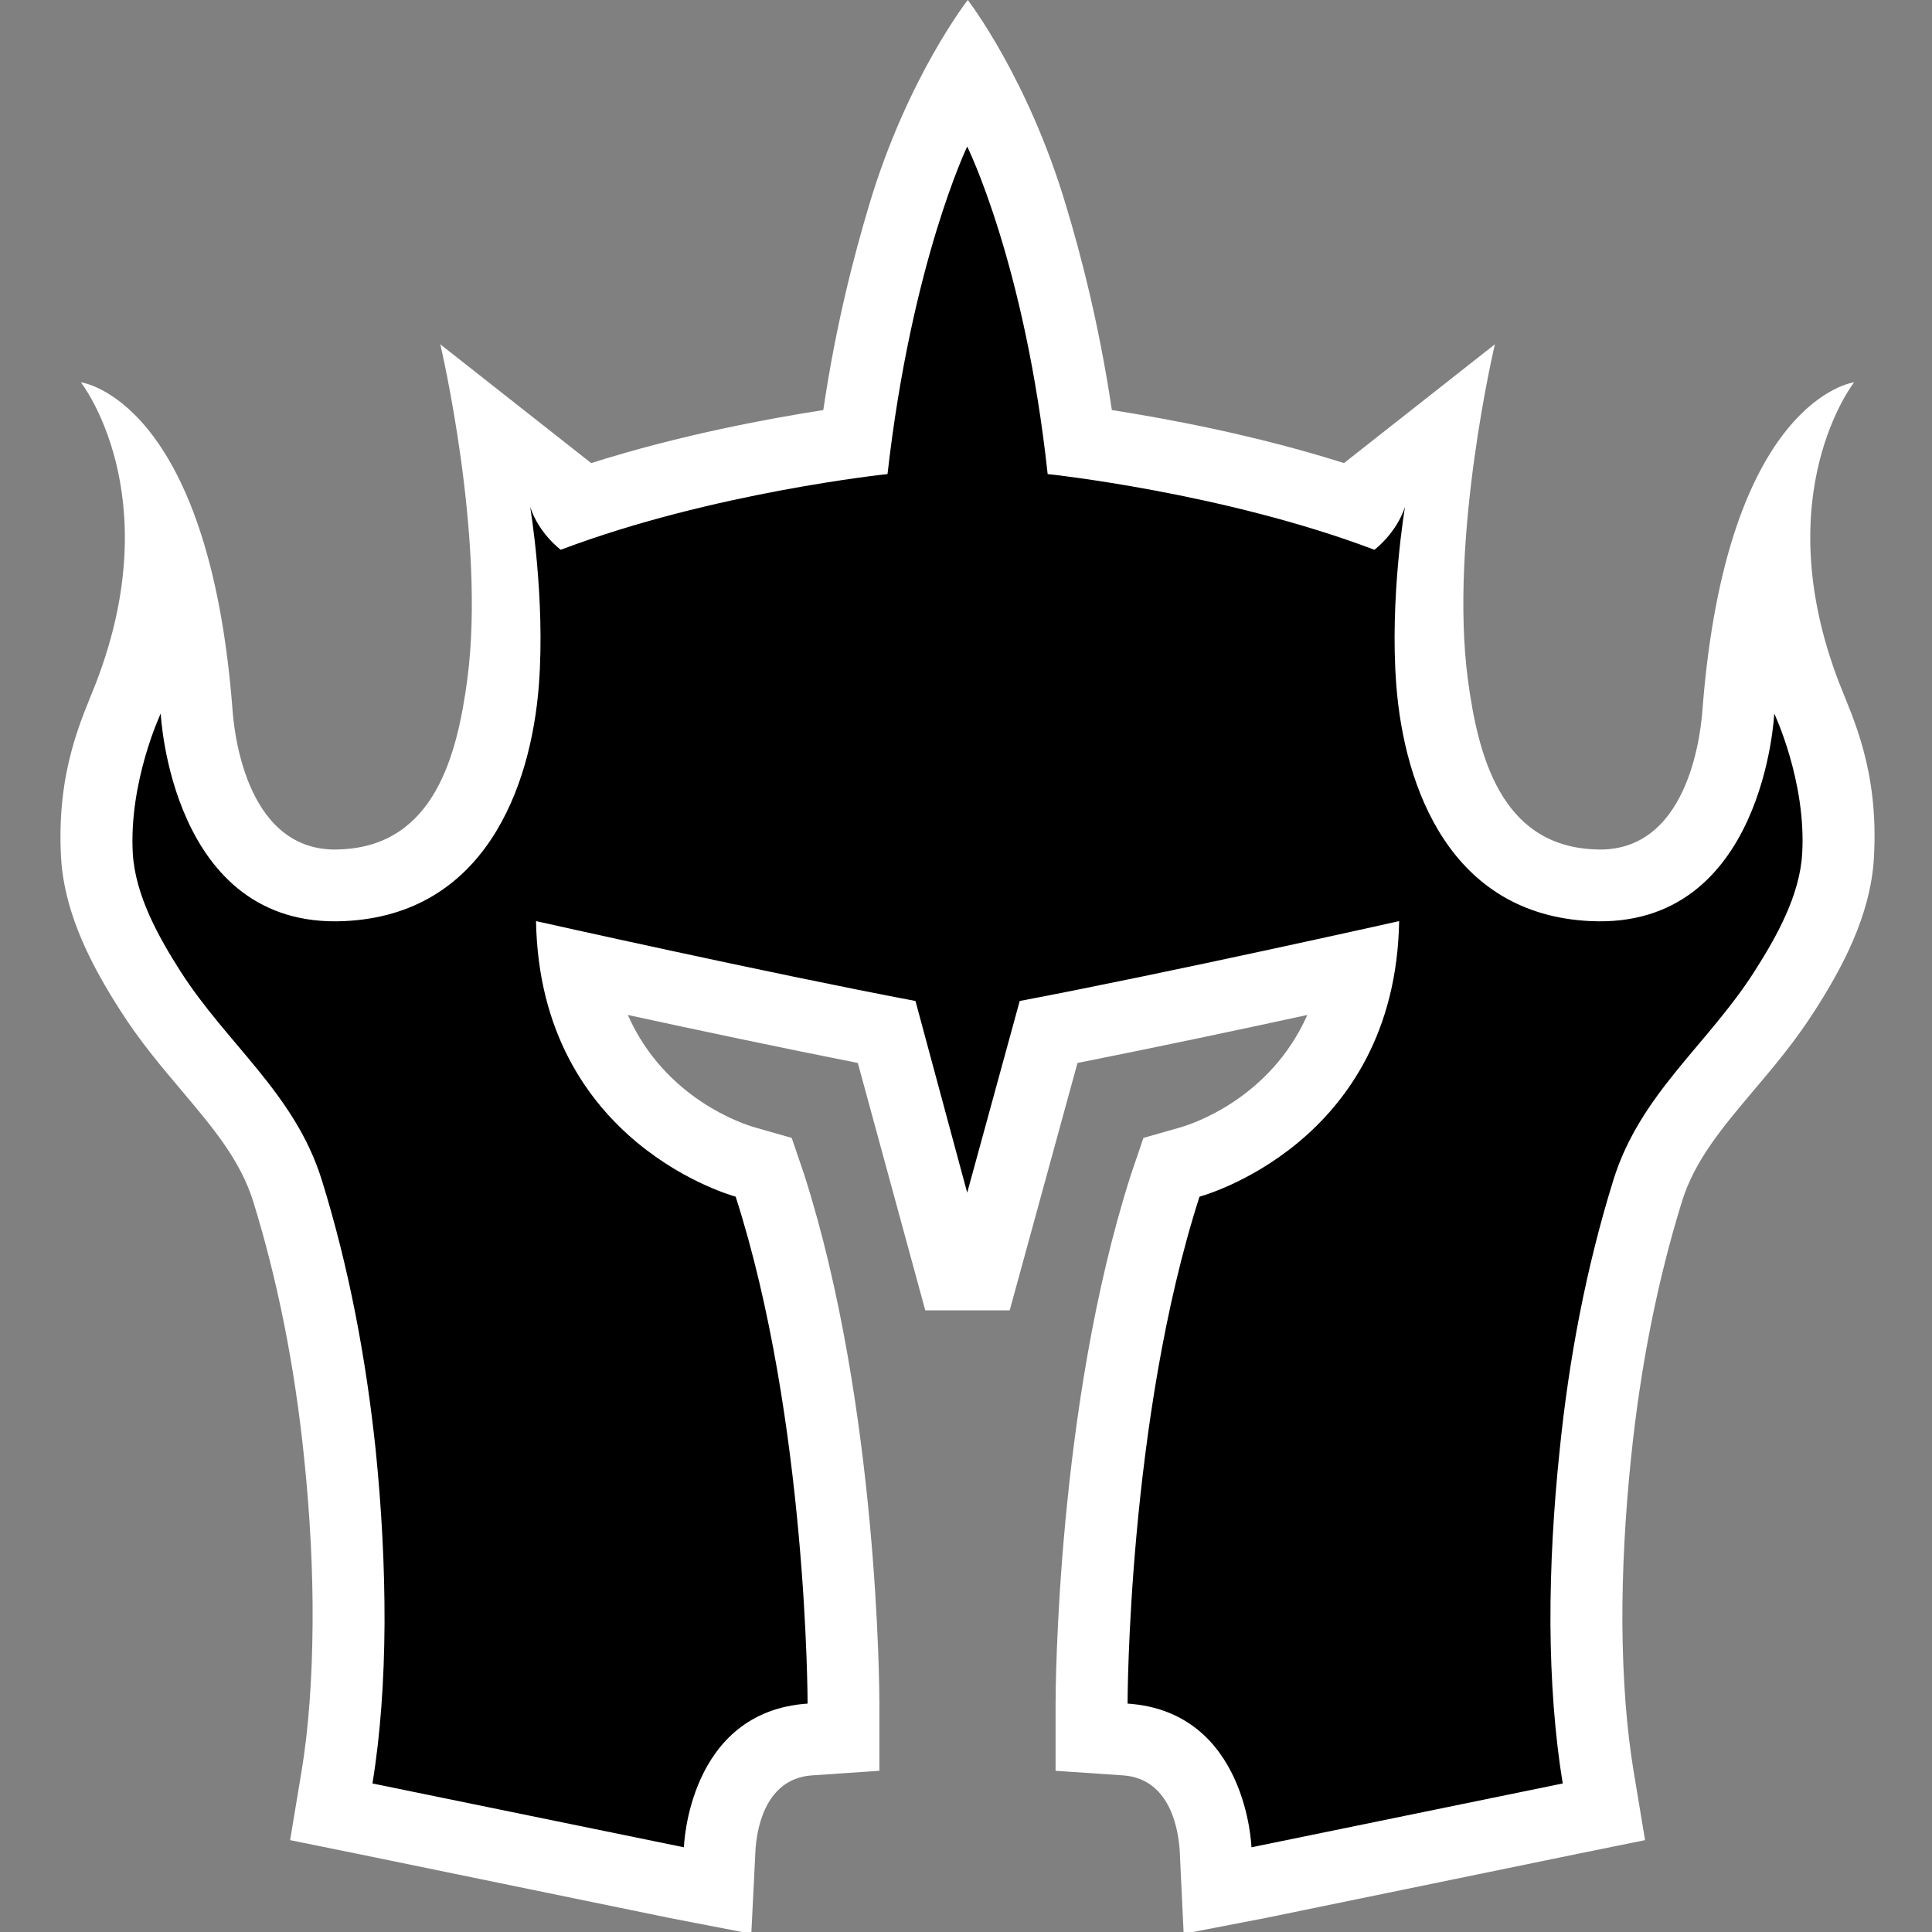 <?xml version="1.0" encoding="UTF-8" standalone="no"?>
<!-- Created with Inkscape (http://www.inkscape.org/) -->

<svg
   xmlns:dc="http://purl.org/dc/elements/1.1/"
   xmlns:cc="http://creativecommons.org/ns#"
   xmlns:rdf="http://www.w3.org/1999/02/22-rdf-syntax-ns#"
   xmlns:svg="http://www.w3.org/2000/svg"
   xmlns="http://www.w3.org/2000/svg"
   xmlns:sodipodi="http://sodipodi.sourceforge.net/DTD/sodipodi-0.dtd"
   xmlns:inkscape="http://www.inkscape.org/namespaces/inkscape"
   version="1.1"
   width="639"
   height="639"
   id="svg4560"
   sodipodi:docname="fifth dawn.svg"
   inkscape:version="0.92.2 5c3e80d, 2017-08-06">
  <rect width="100%" height="100%" fill="#808080" stroke="none"/>
  <sodipodi:namedview
     pagecolor="#ffffff"
     bordercolor="#666666"
     borderopacity="1"
     objecttolerance="10"
     gridtolerance="10"
     guidetolerance="10"
     inkscape:pageopacity="0"
     inkscape:pageshadow="2"
     inkscape:window-width="848"
     inkscape:window-height="519"
     id="namedview7"
     showgrid="false"
     inkscape:zoom="0.36932707"
     inkscape:cx="319.5"
     inkscape:cy="319.5"
     inkscape:window-x="0"
     inkscape:window-y="0"
     inkscape:window-maximized="0"
     inkscape:current-layer="svg4560" />
  <defs
     id="defs4562" />
  <path
     d="m 287.482,67.723 c -4.877,16.359 -10.938,39.163 -15.176,67.899 -18.31,2.862 -47.414,8.236 -76.775,17.543 l -49.909,-39.291 c 0,0 15.176,64.029 8.923,110.948 -3.31,24.675 -10.746,54.722 -41.721,56.098 l -1.999,0.064 c -30.416,0 -33.55,-41.482 -33.918,-46.167 C 69.04,131.689 26.743,126.444 26.743,126.444 c 0,0 29.104,36.908 5.005,99.434 -4.446,11.434 -13.129,28.736 -11.562,57.665 1.119,19.541 11.05,37.292 19.557,50.597 6.429,10.123 13.545,18.55 20.421,26.674 10.362,12.297 19.302,22.916 23.555,36.476 8.06,25.986 13.737,54.467 16.855,84.77 1.999,19.238 2.942,37.724 2.814,54.898 -0.128,18.246 -1.311,34.797 -3.678,49.045 l -3.758,22.612 22.436,4.558 103,21.173 27.105,5.245 1.375,-27.601 c 0.32,-5.565 2.511,-23.747 18.806,-24.803 l 22.18,-1.503 v -22.228 c 0,-3.934 -0.32,-98.331 -24.867,-174.977 l -4.126,-12.121 -12.233,-3.486 c -3.694,-1.072 -29.68,-9.371 -41.977,-37.18 22.1,4.813 51.092,10.938 76.071,15.879 l 22.308,81.828 h 27.921 L 356.373,351.57 c 24.931,-4.941 53.923,-11.066 76.023,-15.879 -12.361,27.809 -38.283,36.108 -41.977,37.18 l -12.233,3.486 -4.126,12.121 c -24.611,76.647 -24.931,171.044 -24.931,174.977 v 22.228 l 22.18,1.503 c 16.359,1.055 18.486,19.238 18.87,24.803 l 1.311,27.601 27.169,-5.245 103,-21.173 22.436,-4.558 -3.758,-22.612 c -2.367,-14.248 -3.614,-30.799 -3.742,-49.045 -0.064,-17.175 0.88,-35.661 2.878,-54.898 3.118,-30.304 8.795,-58.784 16.855,-84.77 4.254,-13.561 13.193,-24.179 23.555,-36.476 6.876,-8.124 13.992,-16.551 20.421,-26.674 8.507,-13.305 18.438,-31.055 19.493,-50.597 1.631,-28.928 -7.052,-46.231 -11.498,-57.665 -24.099,-62.526 4.941,-99.434 4.941,-99.434 0,0 -42.233,5.245 -50.165,108.373 -0.368,4.685 -3.438,46.167 -33.854,46.167 l -1.999,-0.064 c -31.039,-1.375 -38.411,-31.423 -41.721,-56.098 -6.253,-46.919 8.923,-110.948 8.923,-110.948 l -49.909,39.291 C 415.157,143.858 385.989,138.485 367.743,135.623 363.441,106.886 357.444,84.083 352.503,67.723 339.886,25.554 320.089,0 320.089,0 c 0,0 -19.989,25.554 -32.606,67.723"
     inkscape:connector-curvature="0"
     id="path522"
     style="fill:#ffffff;fill-opacity:1;fill-rule:nonzero;stroke:none" />
  <path
     d="m 346.506,156.795 c 0,0 57.969,6.061 108.07,25.042 0,0 7.116,-5.245 10.123,-14.168 0,0 -5.117,30.096 -2.878,58.96 2.623,33.854 17.862,75.895 64.285,78.022 57.457,2.687 60.719,-68.651 60.719,-68.651 0,0 10.618,22.42 9.243,46.231 -0.751,13.865 -8.507,27.665 -15.815,39.099 -15.416,24.179 -37.724,40.41 -46.599,68.843 -9.051,29.104 -14.728,59.216 -17.798,89.44 -1.999,19.062 -3.118,38.299 -3.054,57.473 0.115,18.806 1.439,36.796 4.062,52.787 l -102.952,21.109 c 0,0 -1.375,-44.84 -40.97,-47.526 0,0 0,-93.709 23.795,-167.669 0,0 64.717,-17.175 66.028,-91.135 0,0 -76.647,17.175 -125.5,26.418 l -17.367,63.406 -17.111,-63.406 c -48.918,-9.243 -125.5,-26.418 -125.5,-26.418 1.311,73.96 66.028,91.135 66.028,91.135 23.795,73.96 23.795,167.669 23.795,167.669 -39.595,2.687 -40.906,47.526 -40.906,47.526 L 123.187,589.873 c 2.623,-15.991 3.886,-33.982 3.998,-52.787 0.064,-19.174 -0.991,-38.411 -2.926,-57.473 -3.182,-30.224 -8.811,-60.335 -17.862,-89.44 -8.875,-28.433 -31.183,-44.664 -46.663,-68.843 -7.308,-11.434 -15,-25.234 -15.815,-39.099 -1.311,-23.811 9.243,-46.231 9.243,-46.231 0,0 3.326,71.337 60.719,68.651 46.423,-2.127 61.727,-44.168 64.349,-78.022 2.191,-28.864 -2.878,-58.96 -2.878,-58.96 2.942,8.923 10.123,14.168 10.123,14.168 50.101,-18.982 108.07,-25.042 108.07,-25.042 7.932,-69.962 26.354,-108.325 26.354,-108.325 0,0 19.062,38.427 26.61,108.325"
     inkscape:connector-curvature="0"
     id="path524"
     style="fill:#000000;fill-opacity:1;fill-rule:nonzero;stroke:none" />
</svg>
